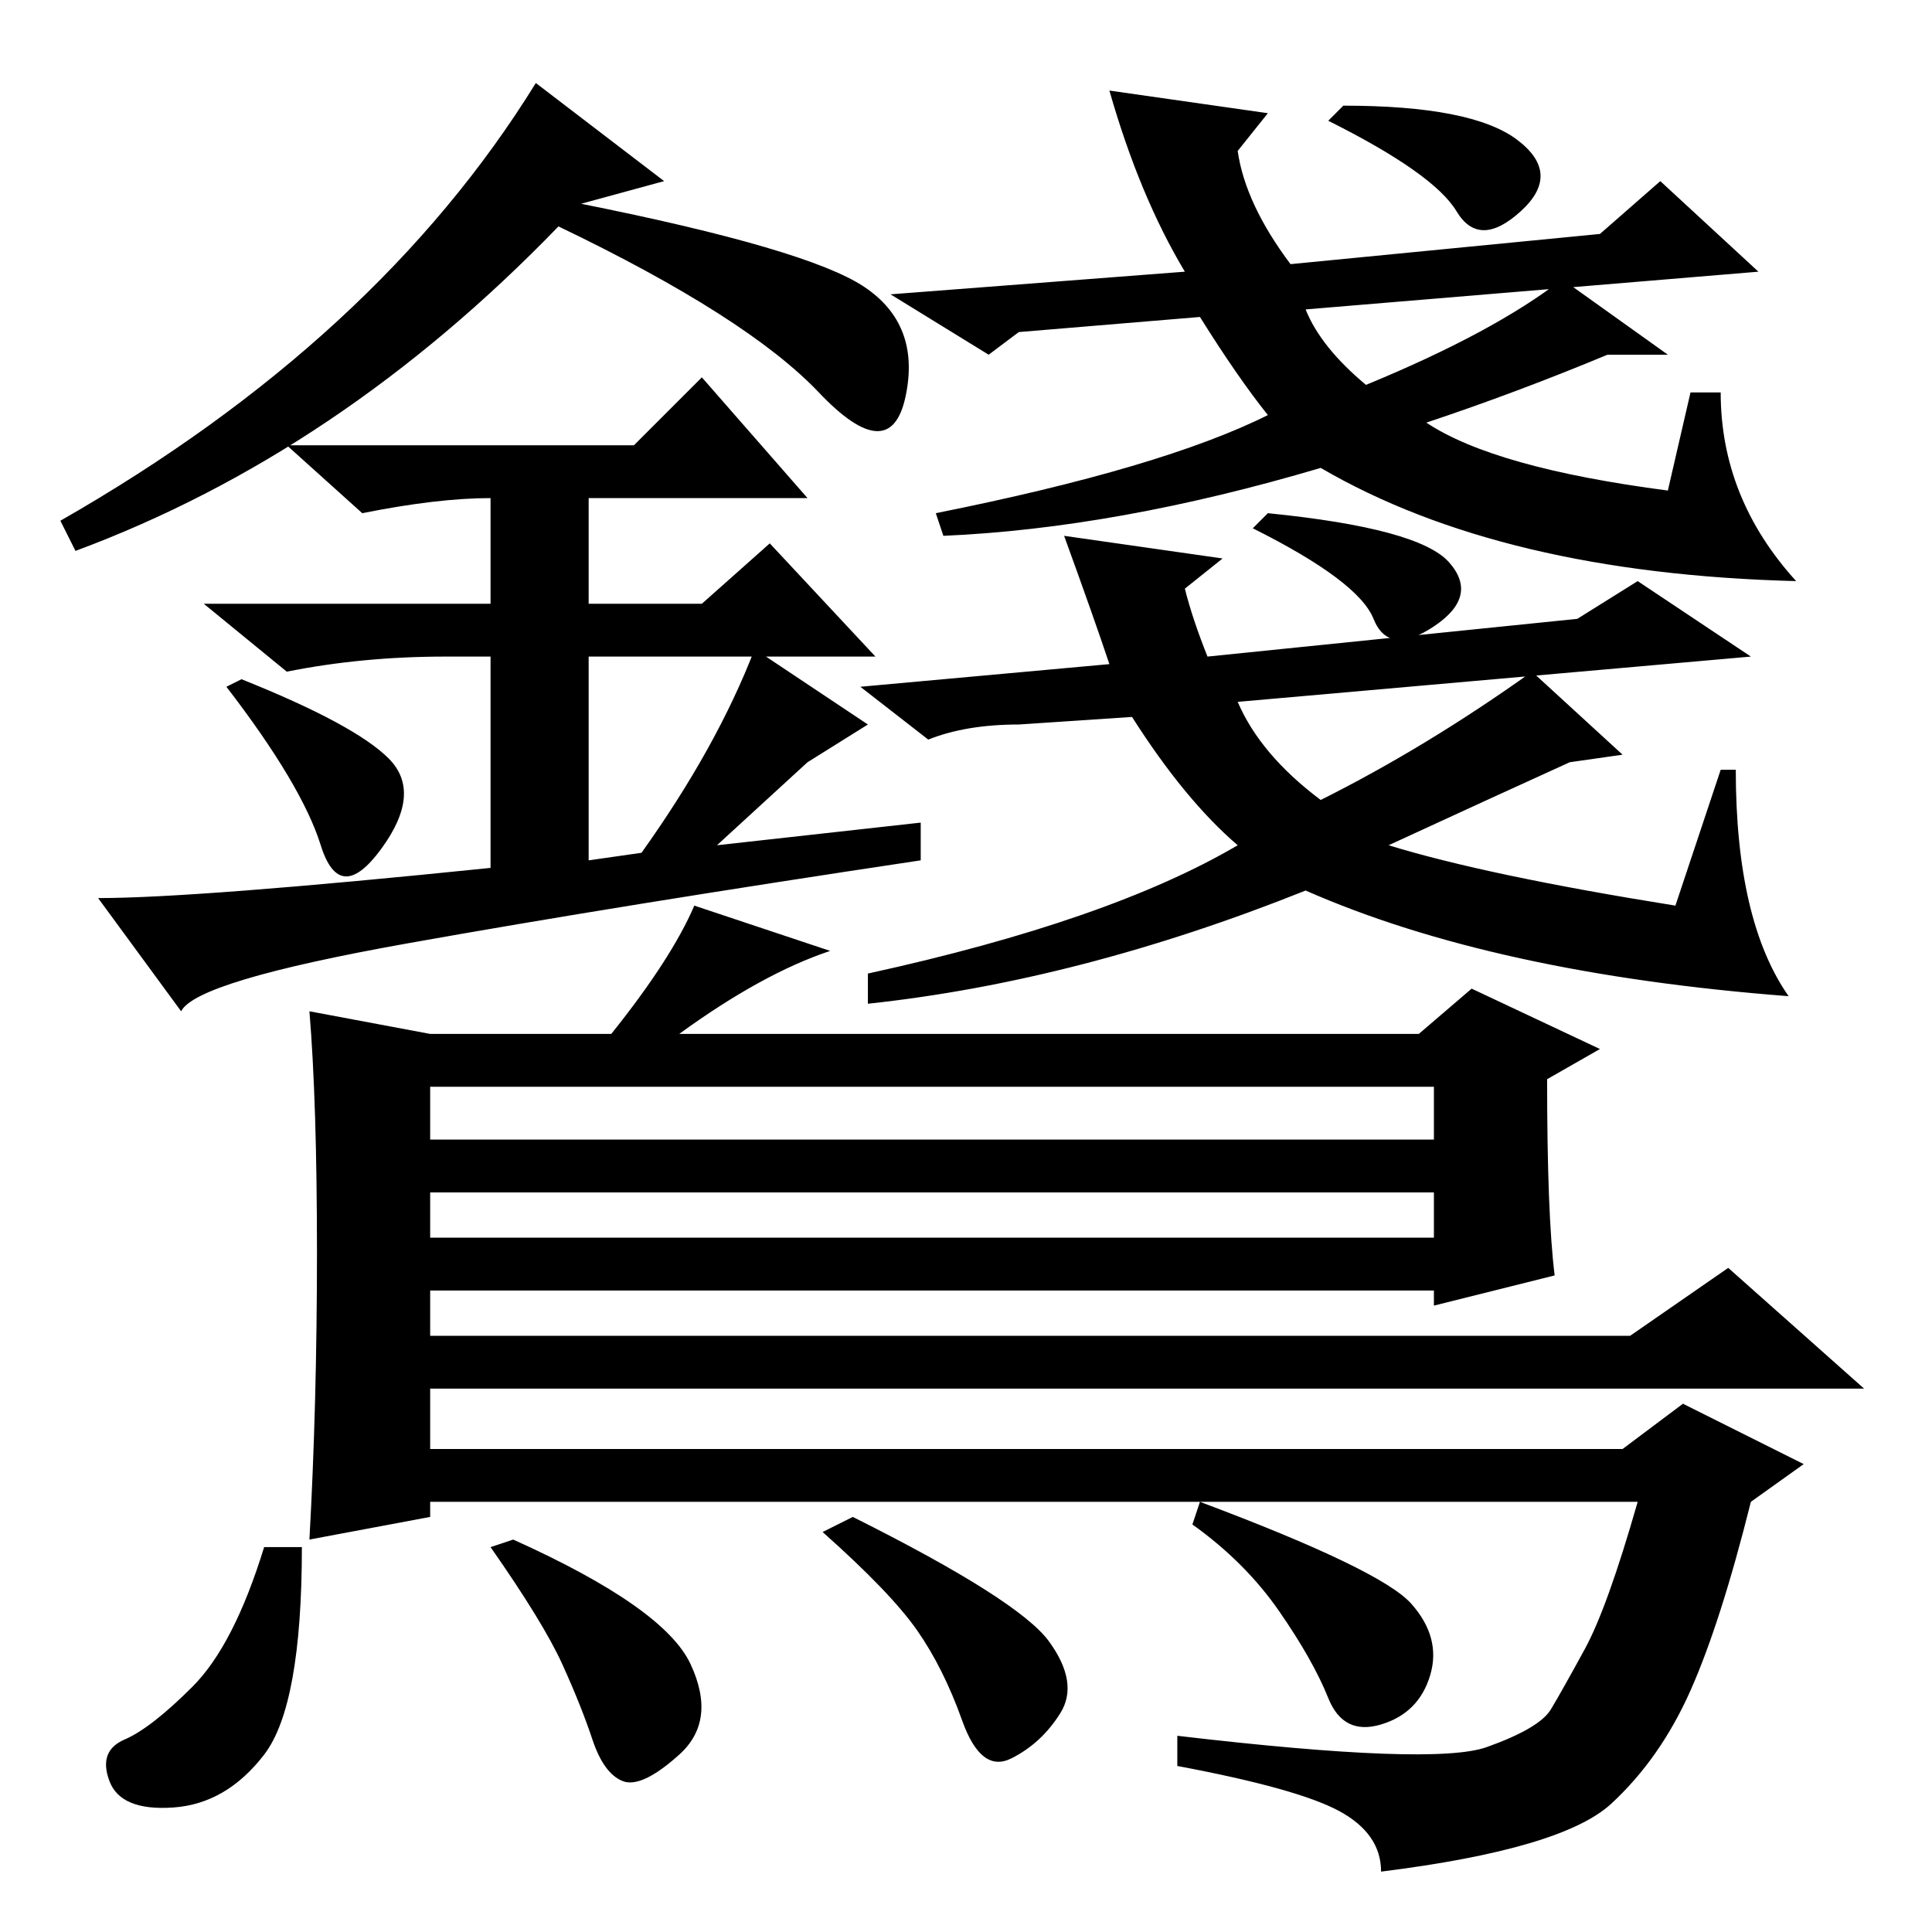 <?xml version="1.0" standalone="no"?>
<!DOCTYPE svg PUBLIC "-//W3C//DTD SVG 1.1//EN" "http://www.w3.org/Graphics/SVG/1.1/DTD/svg11.dtd" >
<svg xmlns="http://www.w3.org/2000/svg" xmlns:xlink="http://www.w3.org/1999/xlink" version="1.1" viewBox="0 -36 256 256">
  <g transform="matrix(1 0 0 -1 0 220)">
   <path fill="currentColor"
d="M32 166q15 -6 19.5 -10.5t-1 -12t-8 0.5t-12.5 21zM88 232l-11 -3q30 -6 37.5 -11t5.5 -14.5t-11.5 0.5t-34.5 22q-29 -30 -64 -43l-2 4q42 24 63 58zM95 144l27 3v-5q-40 -6 -68 -11t-30 -9l-11 15q13 0 52 4v28h-6q-11 0 -21 -2l-11 9h38v14q-7 0 -17 -2l-10 9h46l9 9
l14 -16h-29v-14h15l9 8l14 -15h-38v-27l7 1q10 14 15 27l15 -10l-8 -5zM178 242q17 0 23 -4.5t0.5 -9.5t-8.5 0t-17 12zM147 244l21 -3l-4 -5q1 -7 7 -15l41 4l8 7l13 -12l-60 -5q2 -5 8 -10q17 7 26 14l14 -10h-8q-12 -5 -24 -9q9 -6 32 -9l3 13h4q0 -14 10 -25
q-39 1 -63 15q-27 -8 -50 -9l-1 3q30 6 44 13q-4 5 -9 13l-24 -2l-4 -3l-13 8l39 3q-6 10 -10 24zM166 186l2 2q20 -2 24 -6.5t-2 -8.5t-8 1t-16 12zM141 185l21 -3l-5 -4q1 -4 3 -9l49 5l8 5l15 -10l-68 -6q3 -7 11 -13q14 7 28 17l12 -11l-7 -1q-11 -5 -24 -11
q13 -4 38 -8l6 18h2q0 -20 7 -30q-39 3 -64 14q-30 -12 -58 -15v4q32 7 49 17q-7 6 -14 17l-15 -1q-7 0 -12 -2l-9 7l33 3q-2 6 -6 17zM42 90q0 20 -1 32l16 -3h24q8 10 11 17l18 -6q-9 -3 -20 -11h98l7 6l17 -8l-7 -4q0 -18 1 -26l-16 -4v2h-133v-6h159l13 9l18 -16h-190
v-8h158l8 6l16 -8l-7 -5q-4 -16 -8 -25t-10.5 -15t-30.5 -9q0 5 -5.5 8t-21.5 6v4q34 -4 41 -1.5t8.5 5t4.5 8t7 19.5h-160v-2l-16 -3q1 18 1 38zM190 112h-133v-7h133v7zM190 98h-133v-6h133v6zM187 43.5q4 -4.5 2.5 -9.5t-6.5 -6.5t-7 3.5t-6.5 11.5t-11.5 11.5l1 3
q24 -9 28 -13.5zM91.5 35.5q3.5 -7.5 -1.5 -12t-7.5 -3.5t-4 5.5t-4 10t-9.5 15.5l3 1q20 -9 23.5 -16.5zM139 38.5q4 -5.5 1.5 -9.5t-6.5 -6t-6.5 5t-6 12t-12.5 13l4 2q22 -11 26 -16.5zM35 23.5q-5 -6.5 -12 -7t-8.5 3.5t2 5.5t9 7t9.5 18.5h5q0 -21 -5 -27.5z" />
  </g>

</svg>

